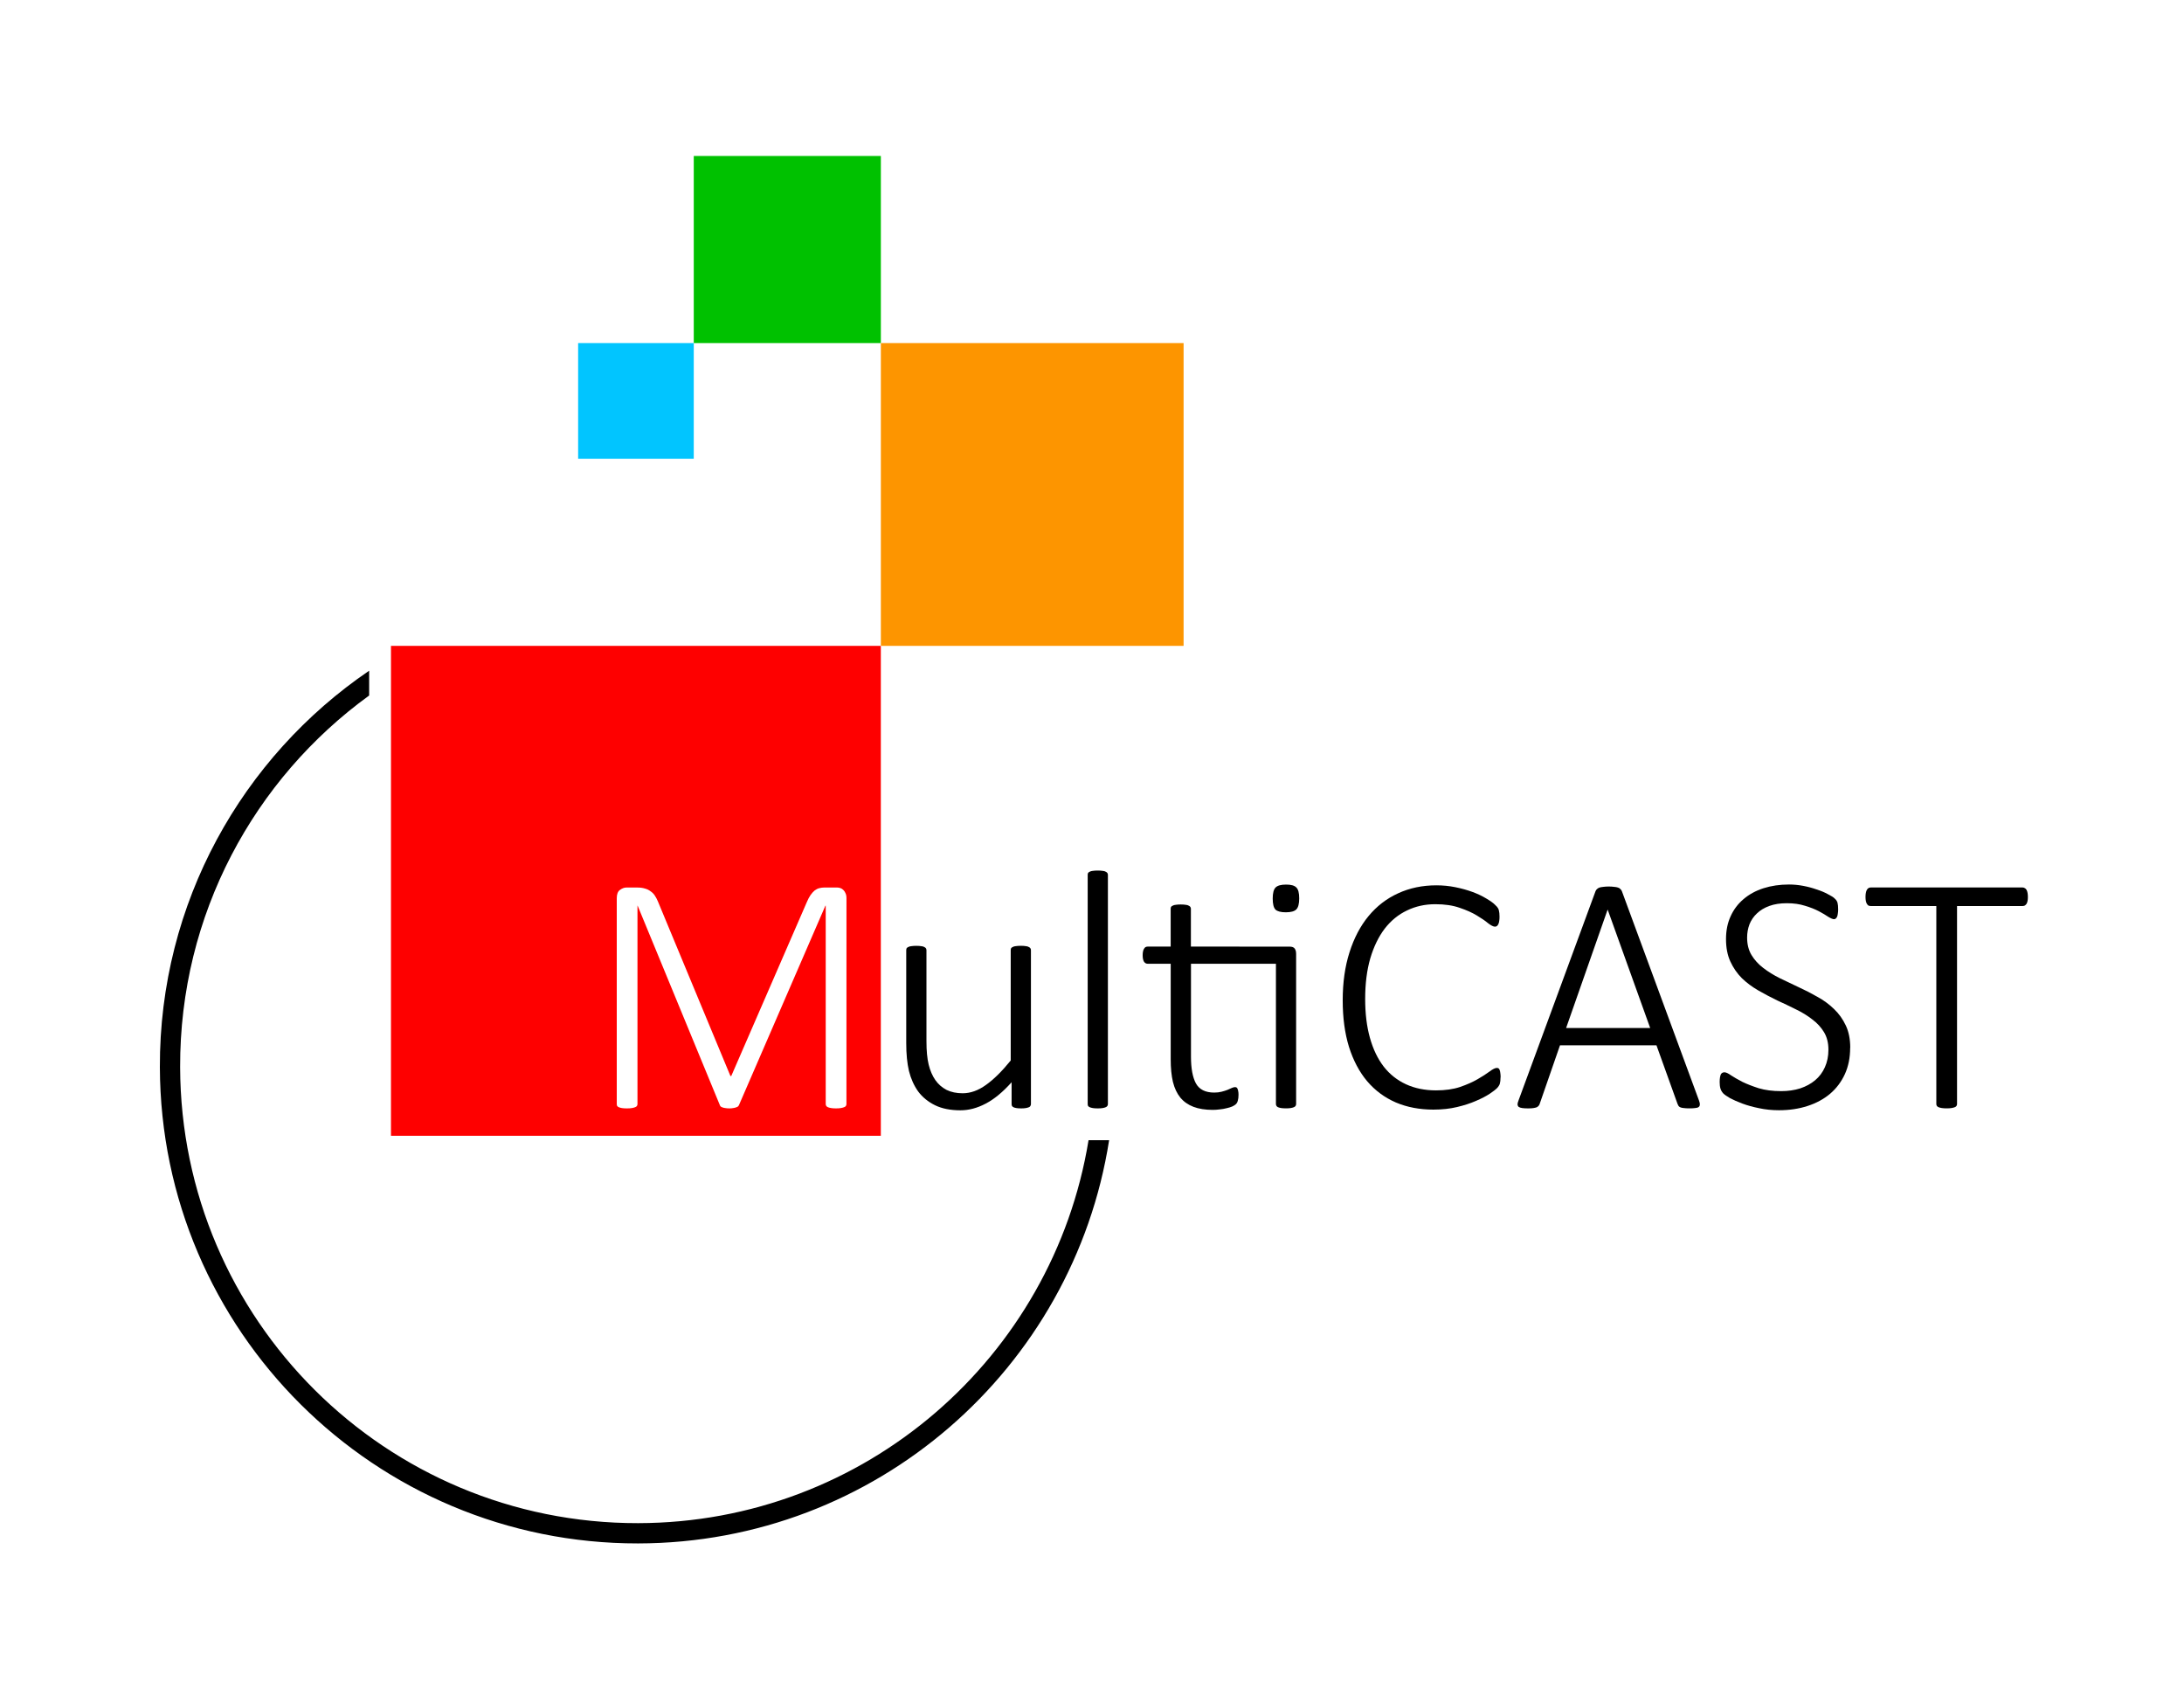 <?xml version="1.0" encoding="UTF-8" standalone="no"?>
<!-- Created with Inkscape (http://www.inkscape.org/) -->

<svg
   xmlns:dc="http://purl.org/dc/elements/1.1/"
   xmlns:cc="http://creativecommons.org/ns#"
   xmlns:rdf="http://www.w3.org/1999/02/22-rdf-syntax-ns#"
   xmlns:svg="http://www.w3.org/2000/svg"
   xmlns="http://www.w3.org/2000/svg"
   xmlns:sodipodi="http://sodipodi.sourceforge.net/DTD/sodipodi-0.dtd"
   xmlns:inkscape="http://www.inkscape.org/namespaces/inkscape"
   width="700"
   height="543.136"
   viewBox="0 0 185.208 143.705"
   version="1.1"
   id="svg8"
   inkscape:version="0.92.5 (2060ec1f9f, 2020-04-08)"
   sodipodi:docname="logo-v2.svg">
  <defs
     id="defs2" />
  <sodipodi:namedview
     id="base"
     pagecolor="#ffffff"
     bordercolor="#666666"
     borderopacity="1.0"
     inkscape:pageopacity="0.0"
     inkscape:pageshadow="2"
     inkscape:zoom="0.9793841"
     inkscape:cx="287.59823"
     inkscape:cy="186.35863"
     inkscape:document-units="mm"
     inkscape:current-layer="layer1"
     showgrid="false"
     inkscape:window-width="1920"
     inkscape:window-height="1043"
     inkscape:window-x="1600"
     inkscape:window-y="0"
     inkscape:window-maximized="1"
     inkscape:snap-global="false"
     showguides="false"
     inkscape:guide-bbox="true"
     units="px">
    <sodipodi:guide
       position="105.571,216.221"
       orientation="0,1"
       id="guide1382"
       inkscape:locked="false" />
    <sodipodi:guide
       position="105.571,216.221"
       orientation="1,0"
       id="guide1384"
       inkscape:locked="false" />
  </sodipodi:namedview>
  <g
     inkscape:label="Layer 1"
     inkscape:groupmode="layer"
     id="layer1"
     transform="translate(0,-153.295)">
    <rect
       style="opacity:1;fill:#ffffff;fill-opacity:1;stroke:none;stroke-width:1.346;stroke-linecap:butt;stroke-miterlimit:4;stroke-dasharray:none;stroke-opacity:1"
       id="rect1116"
       width="185.208"
       height="143.705"
       x="0"
       y="153.295" />
    <g
       id="g1095"
       transform="matrix(2.788,0,0,2.788,-198.447,30.126)">
      <path
         id="path1002"
         transform="scale(0.265)"
         d="m 310.971,243.686 c -14.546,9.899 -24.081,26.611 -24.021,45.516 0.095,30.223 24.675,54.688 54.898,54.641 27.319,-0.043 49.958,-20.1 54.057,-46.275 h -2.361 c -4.071,24.905 -25.643,43.908 -51.703,43.949 -28.968,0.046 -52.475,-23.354 -52.566,-52.322 -0.055,-17.548 8.506,-33.095 21.697,-42.664 z"
         style="color:#000000;font-style:normal;font-variant:normal;font-weight:normal;font-stretch:normal;font-size:medium;line-height:normal;font-family:sans-serif;font-variant-ligatures:normal;font-variant-position:normal;font-variant-caps:normal;font-variant-numeric:normal;font-variant-alternates:normal;font-feature-settings:normal;text-indent:0;text-align:start;text-decoration:none;text-decoration-line:none;text-decoration-style:solid;text-decoration-color:#000000;letter-spacing:normal;word-spacing:normal;text-transform:none;writing-mode:lr-tb;direction:ltr;text-orientation:mixed;dominant-baseline:auto;baseline-shift:baseline;text-anchor:start;white-space:normal;shape-padding:0;clip-rule:nonzero;display:inline;overflow:visible;visibility:visible;opacity:1;isolation:auto;mix-blend-mode:normal;color-interpolation:sRGB;color-interpolation-filters:linearRGB;solid-color:#000000;solid-opacity:1;vector-effect:none;fill:#000000;fill-opacity:1;fill-rule:nonzero;stroke:none;stroke-width:2.324;stroke-linecap:butt;stroke-linejoin:miter;stroke-miterlimit:4;stroke-dasharray:none;stroke-dashoffset:0;stroke-opacity:1;color-rendering:auto;image-rendering:auto;shape-rendering:auto;text-rendering:auto;enable-background:accumulate"
         inkscape:connector-curvature="0" />
      <rect
         y="63.821"
         x="83.071"
         height="14.9"
         width="14.9"
         id="rect1006"
         style="opacity:1;fill:#fe0000;fill-opacity:1;stroke:none;stroke-width:1.323;stroke-linecap:round;stroke-miterlimit:4;stroke-dasharray:none;stroke-opacity:1" />
      <rect
         y="54.613"
         x="97.972"
         height="9.208"
         width="9.208"
         id="rect1008"
         style="opacity:1;fill:#fd9500;fill-opacity:1;stroke:none;stroke-width:2.003;stroke-linecap:round;stroke-miterlimit:4;stroke-dasharray:none;stroke-opacity:1" />
      <rect
         y="48.922"
         x="92.281"
         height="5.691"
         width="5.691"
         id="rect1010"
         style="opacity:1;fill:#00c100;fill-opacity:1;stroke:none;stroke-width:1.502;stroke-linecap:round;stroke-miterlimit:4;stroke-dasharray:none;stroke-opacity:1" />
      <rect
         style="opacity:1;fill:#01c5ff;fill-opacity:1;stroke:none;stroke-width:0.928;stroke-linecap:round;stroke-miterlimit:4;stroke-dasharray:none;stroke-opacity:1"
         id="rect1012"
         width="3.517"
         height="3.517"
         x="88.764"
         y="54.613" />
      <path
         inkscape:connector-curvature="0"
         id="path1014"
         style="font-style:normal;font-variant:normal;font-weight:normal;font-stretch:normal;font-size:10.583px;line-height:1.25;font-family:Calibri;-inkscape-font-specification:Calibri;letter-spacing:0px;word-spacing:0px;fill:#ffffff;fill-opacity:1;stroke:none;stroke-width:0.265"
         d="m 96.925,77.754 q 0,0.031 -0.015,0.057 -0.015,0.026 -0.057,0.041 -0.036,0.015 -0.098,0.026 -0.057,0.01 -0.15,0.01 -0.083,0 -0.145,-0.01 -0.062,-0.01 -0.098,-0.026 -0.036,-0.015 -0.052,-0.041 -0.015,-0.026 -0.015,-0.057 v -6.031 h -0.01 l -2.63,6.067 q -0.01,0.021 -0.031,0.041 -0.021,0.015 -0.057,0.026 -0.036,0.015 -0.088,0.021 -0.047,0.01 -0.114,0.01 -0.072,0 -0.124,-0.01 -0.052,-0.005 -0.088,-0.021 -0.031,-0.01 -0.052,-0.026 -0.021,-0.021 -0.026,-0.041 L 90.574,71.723 h -0.005 v 6.031 q 0,0.031 -0.015,0.057 -0.015,0.026 -0.057,0.041 -0.036,0.015 -0.098,0.026 -0.057,0.01 -0.155,0.01 -0.088,0 -0.15,-0.01 -0.057,-0.01 -0.093,-0.026 -0.036,-0.015 -0.052,-0.041 -0.01,-0.026 -0.01,-0.057 v -6.258 q 0,-0.186 0.098,-0.253 0.098,-0.072 0.191,-0.072 h 0.341 q 0.129,0 0.227,0.031 0.098,0.026 0.171,0.083 0.078,0.052 0.129,0.129 0.052,0.078 0.093,0.176 l 2.207,5.312 h 0.026 l 2.3,-5.292 q 0.052,-0.124 0.109,-0.207 0.062,-0.088 0.124,-0.14 0.067,-0.052 0.14,-0.072 0.077,-0.021 0.165,-0.021 h 0.377 q 0.046,0 0.098,0.015 0.052,0.015 0.093,0.057 0.041,0.036 0.067,0.098 0.031,0.062 0.031,0.155 z" />
      <path
         inkscape:connector-curvature="0"
         id="path1016"
         style="font-style:normal;font-variant:normal;font-weight:normal;font-stretch:normal;font-size:10.583px;line-height:1.25;font-family:Calibri;-inkscape-font-specification:Calibri;letter-spacing:0px;word-spacing:0px;fill:#000000;fill-opacity:1;stroke:none;stroke-width:0.265"
         d="m 102.537,77.754 q 0,0.031 -0.015,0.057 -0.01,0.026 -0.046,0.041 -0.036,0.015 -0.093,0.026 -0.057,0.01 -0.14,0.01 -0.093,0 -0.15,-0.01 -0.057,-0.01 -0.088,-0.026 -0.031,-0.015 -0.046,-0.041 -0.01,-0.026 -0.01,-0.057 v -0.661 q -0.403,0.45 -0.791,0.651 -0.382,0.202 -0.765,0.202 -0.46,0 -0.775,-0.155 -0.315,-0.155 -0.512,-0.419 -0.191,-0.269 -0.279,-0.62 -0.083,-0.351 -0.083,-0.847 v -2.827 q 0,-0.031 0.01,-0.057 0.015,-0.026 0.052,-0.041 0.036,-0.021 0.093,-0.026 0.062,-0.01 0.15,-0.01 0.093,0 0.15,0.01 0.062,0.005 0.093,0.026 0.036,0.015 0.052,0.041 0.015,0.026 0.015,0.057 V 75.847 q 0,0.434 0.067,0.708 0.067,0.274 0.202,0.47 0.134,0.191 0.341,0.3 0.212,0.103 0.491,0.103 0.357,0 0.708,-0.253 0.357,-0.253 0.754,-0.744 v -3.354 q 0,-0.031 0.01,-0.057 0.015,-0.026 0.052,-0.041 0.036,-0.021 0.093,-0.026 0.062,-0.01 0.155,-0.01 0.088,0 0.145,0.01 0.062,0.005 0.093,0.026 0.036,0.015 0.052,0.041 0.015,0.026 0.015,0.057 z" />
      <path
         inkscape:connector-curvature="0"
         id="path1018"
         style="font-style:normal;font-variant:normal;font-weight:normal;font-stretch:normal;font-size:10.583px;line-height:1.25;font-family:Calibri;-inkscape-font-specification:Calibri;letter-spacing:0px;word-spacing:0px;fill:#000000;fill-opacity:1;stroke:none;stroke-width:0.265"
         d="m 104.878,77.754 q 0,0.031 -0.015,0.057 -0.015,0.026 -0.052,0.041 -0.031,0.015 -0.093,0.026 -0.057,0.01 -0.15,0.01 -0.088,0 -0.15,-0.01 -0.057,-0.01 -0.093,-0.026 -0.036,-0.015 -0.052,-0.041 -0.01,-0.026 -0.01,-0.057 v -6.966 q 0,-0.031 0.01,-0.057 0.015,-0.026 0.052,-0.041 0.036,-0.021 0.093,-0.026 0.062,-0.01 0.15,-0.01 0.093,0 0.15,0.01 0.062,0.005 0.093,0.026 0.036,0.015 0.052,0.041 0.015,0.026 0.015,0.057 z" />
      <path
         inkscape:connector-curvature="0"
         id="path1020"
         style="font-style:normal;font-variant:normal;font-weight:normal;font-stretch:normal;font-size:10.583px;line-height:1.25;font-family:Calibri;-inkscape-font-specification:Calibri;letter-spacing:0px;word-spacing:0px;fill:#000000;fill-opacity:1;stroke:none;stroke-width:0.265"
         d="m 110.402,72.968 q 0.119,0 0.16,0.062 0.041,0.057 0.041,0.16 v 4.563 q 0,0.031 -0.015,0.057 -0.015,0.026 -0.052,0.041 -0.031,0.015 -0.093,0.026 -0.057,0.01 -0.145,0.01 -0.093,0 -0.155,-0.01 -0.057,-0.01 -0.093,-0.026 -0.031,-0.015 -0.046,-0.041 -0.015,-0.026 -0.015,-0.057 v -4.263 h -2.584 v 2.827 q 0,0.532 0.15,0.811 0.155,0.279 0.558,0.279 0.124,0 0.222,-0.026 0.103,-0.026 0.181,-0.057 0.077,-0.031 0.129,-0.057 0.057,-0.026 0.098,-0.026 0.026,0 0.046,0.01 0.021,0.01 0.031,0.041 0.015,0.026 0.021,0.072 0.01,0.041 0.01,0.109 0,0.109 -0.021,0.176 -0.015,0.067 -0.057,0.109 -0.036,0.036 -0.114,0.072 -0.072,0.031 -0.171,0.052 -0.098,0.026 -0.207,0.036 -0.109,0.015 -0.212,0.015 -0.346,0 -0.589,-0.093 -0.243,-0.093 -0.398,-0.279 -0.155,-0.191 -0.227,-0.481 -0.067,-0.289 -0.067,-0.682 v -2.909 h -0.698 q -0.072,0 -0.114,-0.062 -0.041,-0.067 -0.041,-0.196 0,-0.067 0.01,-0.114 0.01,-0.052 0.031,-0.083 0.021,-0.036 0.046,-0.052 0.031,-0.015 0.067,-0.015 h 0.698 v -1.147 q 0,-0.031 0.01,-0.057 0.015,-0.026 0.052,-0.041 0.036,-0.021 0.093,-0.026 0.062,-0.01 0.15,-0.01 0.093,0 0.15,0.01 0.062,0.005 0.093,0.026 0.036,0.015 0.052,0.041 0.015,0.026 0.015,0.057 v 1.147 z m 0.295,-1.468 q 0,0.248 -0.088,0.336 -0.088,0.088 -0.32,0.088 -0.227,0 -0.315,-0.083 -0.083,-0.088 -0.083,-0.336 0,-0.248 0.088,-0.336 0.088,-0.088 0.32,-0.088 0.227,0 0.31,0.088 0.088,0.083 0.088,0.331 z m -1.571,1.468 z" />
      <path
         inkscape:connector-curvature="0"
         id="path1022"
         style="font-style:normal;font-variant:normal;font-weight:normal;font-stretch:normal;font-size:10.583px;line-height:1.25;font-family:Calibri;-inkscape-font-specification:Calibri;letter-spacing:0px;word-spacing:0px;fill:#000000;fill-opacity:1;stroke:none;stroke-width:0.265"
         d="m 116.82,76.948 q 0,0.057 -0.005,0.103 -0.005,0.047 -0.015,0.083 -0.01,0.036 -0.031,0.067 -0.015,0.031 -0.067,0.083 -0.046,0.047 -0.212,0.16 -0.165,0.109 -0.419,0.217 -0.248,0.109 -0.574,0.186 -0.326,0.078 -0.718,0.078 -0.63,0 -1.142,-0.217 -0.512,-0.222 -0.873,-0.646 -0.357,-0.424 -0.553,-1.044 -0.191,-0.62 -0.191,-1.416 0,-0.816 0.207,-1.462 0.207,-0.651 0.579,-1.101 0.377,-0.455 0.899,-0.692 0.527,-0.243 1.163,-0.243 0.3,0 0.579,0.057 0.284,0.057 0.522,0.145 0.238,0.088 0.424,0.202 0.191,0.114 0.258,0.186 0.072,0.067 0.088,0.098 0.021,0.031 0.031,0.072 0.01,0.036 0.015,0.088 0.005,0.047 0.005,0.109 0,0.072 -0.01,0.129 -0.005,0.052 -0.026,0.093 -0.015,0.036 -0.041,0.057 -0.026,0.021 -0.062,0.021 -0.072,0 -0.207,-0.103 -0.129,-0.109 -0.346,-0.238 -0.212,-0.129 -0.522,-0.233 -0.31,-0.109 -0.739,-0.109 -0.47,0 -0.863,0.191 -0.393,0.186 -0.677,0.553 -0.279,0.367 -0.439,0.904 -0.155,0.537 -0.155,1.235 0,0.667 0.145,1.183 0.145,0.517 0.419,0.873 0.274,0.351 0.677,0.537 0.403,0.186 0.915,0.186 0.419,0 0.729,-0.103 0.315,-0.109 0.537,-0.238 0.222,-0.129 0.362,-0.233 0.145,-0.109 0.222,-0.109 0.031,0 0.052,0.015 0.021,0.01 0.031,0.047 0.015,0.031 0.021,0.088 0.01,0.057 0.01,0.14 z" />
      <path
         inkscape:connector-curvature="0"
         id="path1024"
         style="font-style:normal;font-variant:normal;font-weight:normal;font-stretch:normal;font-size:10.583px;line-height:1.25;font-family:Calibri;-inkscape-font-specification:Calibri;letter-spacing:0px;word-spacing:0px;fill:#000000;fill-opacity:1;stroke:none;stroke-width:0.265"
         d="m 122.856,77.645 q 0.031,0.078 0.026,0.129 0,0.047 -0.036,0.072 -0.031,0.026 -0.103,0.031 -0.067,0.01 -0.176,0.01 -0.109,0 -0.176,-0.01 -0.062,-0.005 -0.098,-0.021 -0.036,-0.015 -0.057,-0.041 -0.015,-0.026 -0.031,-0.062 l -0.641,-1.783 h -2.935 l -0.615,1.773 q -0.01,0.036 -0.031,0.062 -0.021,0.026 -0.057,0.047 -0.036,0.015 -0.103,0.026 -0.062,0.01 -0.16,0.01 -0.109,0 -0.181,-0.01 -0.072,-0.01 -0.109,-0.036 -0.031,-0.026 -0.036,-0.072 0,-0.047 0.031,-0.124 l 2.341,-6.361 q 0.015,-0.041 0.046,-0.067 0.031,-0.031 0.077,-0.047 0.052,-0.015 0.119,-0.021 0.072,-0.01 0.16,-0.01 0.093,0 0.16,0.01 0.072,0.005 0.119,0.021 0.052,0.015 0.077,0.047 0.031,0.026 0.046,0.067 z m -2.775,-5.798 h -0.005 l -1.261,3.597 h 2.558 z" />
      <path
         inkscape:connector-curvature="0"
         id="path1026"
         style="font-style:normal;font-variant:normal;font-weight:normal;font-stretch:normal;font-size:10.583px;line-height:1.25;font-family:Calibri;-inkscape-font-specification:Calibri;letter-spacing:0px;word-spacing:0px;fill:#000000;fill-opacity:1;stroke:none;stroke-width:0.265"
         d="m 127.455,76.048 q 0,0.444 -0.16,0.796 -0.16,0.351 -0.45,0.599 -0.289,0.243 -0.687,0.372 -0.398,0.129 -0.868,0.129 -0.32,0 -0.605,-0.062 -0.284,-0.057 -0.506,-0.14 -0.222,-0.083 -0.377,-0.165 -0.15,-0.088 -0.207,-0.145 -0.057,-0.062 -0.083,-0.14 -0.026,-0.083 -0.026,-0.202 0,-0.088 0.01,-0.145 0.01,-0.057 0.026,-0.093 0.021,-0.036 0.046,-0.047 0.031,-0.015 0.062,-0.015 0.072,0 0.202,0.093 0.134,0.088 0.341,0.196 0.212,0.103 0.501,0.196 0.295,0.088 0.682,0.088 0.315,0 0.579,-0.083 0.264,-0.088 0.455,-0.248 0.191,-0.16 0.295,-0.393 0.109,-0.238 0.109,-0.537 0,-0.31 -0.134,-0.532 -0.134,-0.222 -0.357,-0.388 -0.217,-0.171 -0.496,-0.305 -0.279,-0.14 -0.574,-0.274 -0.289,-0.14 -0.568,-0.3 -0.279,-0.16 -0.501,-0.372 -0.217,-0.217 -0.351,-0.506 -0.134,-0.289 -0.134,-0.687 0,-0.388 0.14,-0.692 0.14,-0.31 0.393,-0.522 0.253,-0.217 0.605,-0.331 0.357,-0.114 0.78,-0.114 0.212,0 0.429,0.041 0.217,0.041 0.408,0.109 0.196,0.062 0.346,0.145 0.155,0.078 0.202,0.129 0.052,0.047 0.062,0.072 0.015,0.021 0.026,0.057 0.01,0.036 0.015,0.088 0.005,0.047 0.005,0.119 0,0.067 -0.01,0.124 -0.005,0.052 -0.021,0.093 -0.015,0.036 -0.041,0.057 -0.021,0.021 -0.052,0.021 -0.057,0 -0.176,-0.072 -0.114,-0.078 -0.289,-0.171 -0.176,-0.093 -0.419,-0.165 -0.243,-0.078 -0.553,-0.078 -0.305,0 -0.532,0.083 -0.227,0.083 -0.377,0.227 -0.15,0.14 -0.227,0.331 -0.072,0.191 -0.072,0.403 0,0.31 0.134,0.532 0.134,0.222 0.357,0.393 0.222,0.171 0.501,0.31 0.284,0.134 0.574,0.274 0.295,0.134 0.574,0.295 0.284,0.155 0.506,0.372 0.222,0.212 0.357,0.501 0.134,0.284 0.134,0.677 z" />
      <path
         inkscape:connector-curvature="0"
         id="path1028"
         style="font-style:normal;font-variant:normal;font-weight:normal;font-stretch:normal;font-size:10.583px;line-height:1.25;font-family:Calibri;-inkscape-font-specification:Calibri;letter-spacing:0px;word-spacing:0px;fill:#000000;fill-opacity:1;stroke:none;stroke-width:0.265"
         d="m 132.861,71.459 q 0,0.067 -0.01,0.119 -0.01,0.052 -0.031,0.088 -0.021,0.031 -0.052,0.052 -0.031,0.015 -0.067,0.015 h -1.995 v 6.02 q 0,0.031 -0.015,0.057 -0.015,0.026 -0.052,0.041 -0.036,0.015 -0.098,0.026 -0.062,0.01 -0.15,0.01 -0.088,0 -0.15,-0.01 -0.062,-0.01 -0.098,-0.026 -0.036,-0.015 -0.052,-0.041 -0.015,-0.026 -0.015,-0.057 v -6.02 h -1.995 q -0.041,0 -0.072,-0.015 -0.026,-0.021 -0.046,-0.052 -0.021,-0.036 -0.031,-0.088 -0.01,-0.052 -0.01,-0.119 0,-0.072 0.01,-0.124 0.01,-0.057 0.031,-0.093 0.021,-0.036 0.046,-0.052 0.031,-0.021 0.072,-0.021 h 4.62 q 0.036,0 0.067,0.021 0.031,0.015 0.052,0.052 0.021,0.036 0.031,0.093 0.01,0.052 0.01,0.124 z" />
    </g>
  </g>
</svg>
